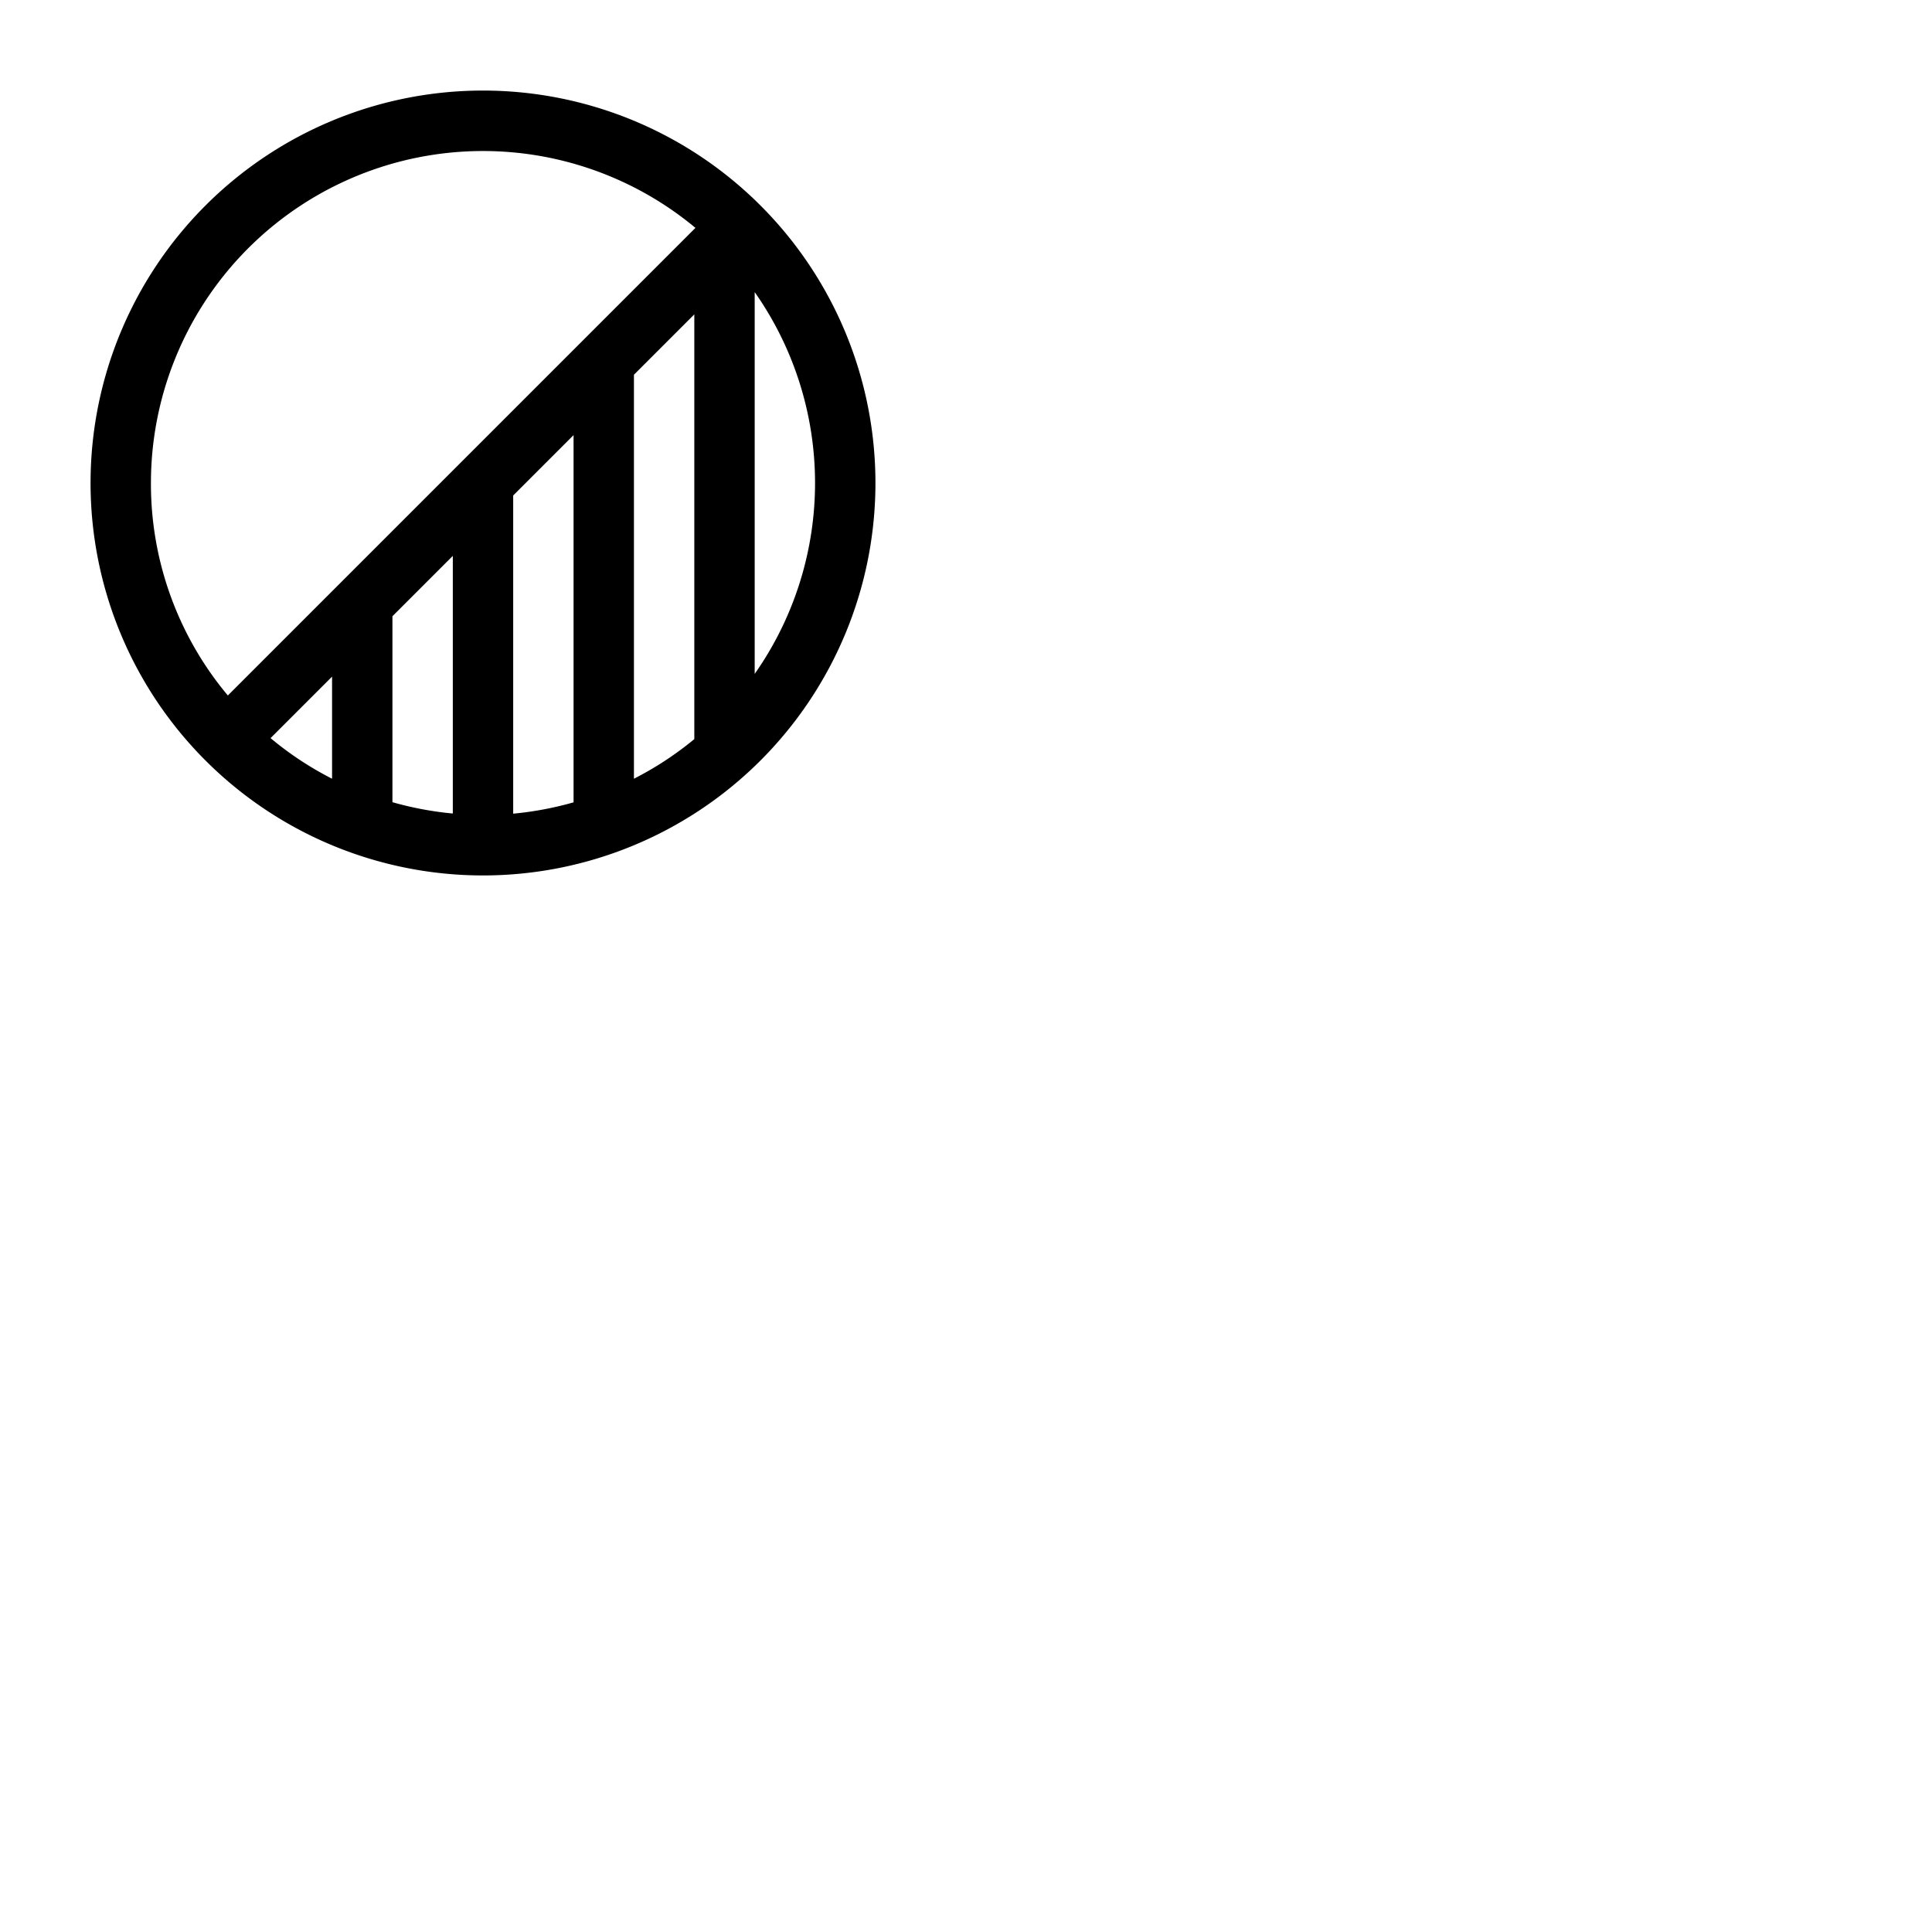 <svg xmlns="http://www.w3.org/2000/svg" version="1.1" viewBox="0 0 512 512" fill="currentColor"><path fill="currentColor" d="M201.54 54.46A104 104 0 0 0 54.46 201.54A104 104 0 0 0 201.54 54.46M184 195.87a87.16 87.16 0 0 1-16 10.5V99.31l16-16Zm-80-32.56l16-16v68.28a88.37 88.37 0 0 1-16-3Zm-16 43.06a87 87 0 0 1-16.3-10.76l16.3-16.3Zm48-75.06l16-16v97.32a88.37 88.37 0 0 1-16 3ZM40 128a88 88 0 0 1 144.3-67.61L60.38 184.31A87.34 87.34 0 0 1 40 128m160 50.59V77.41a88 88 0 0 1 0 101.18"/></svg>